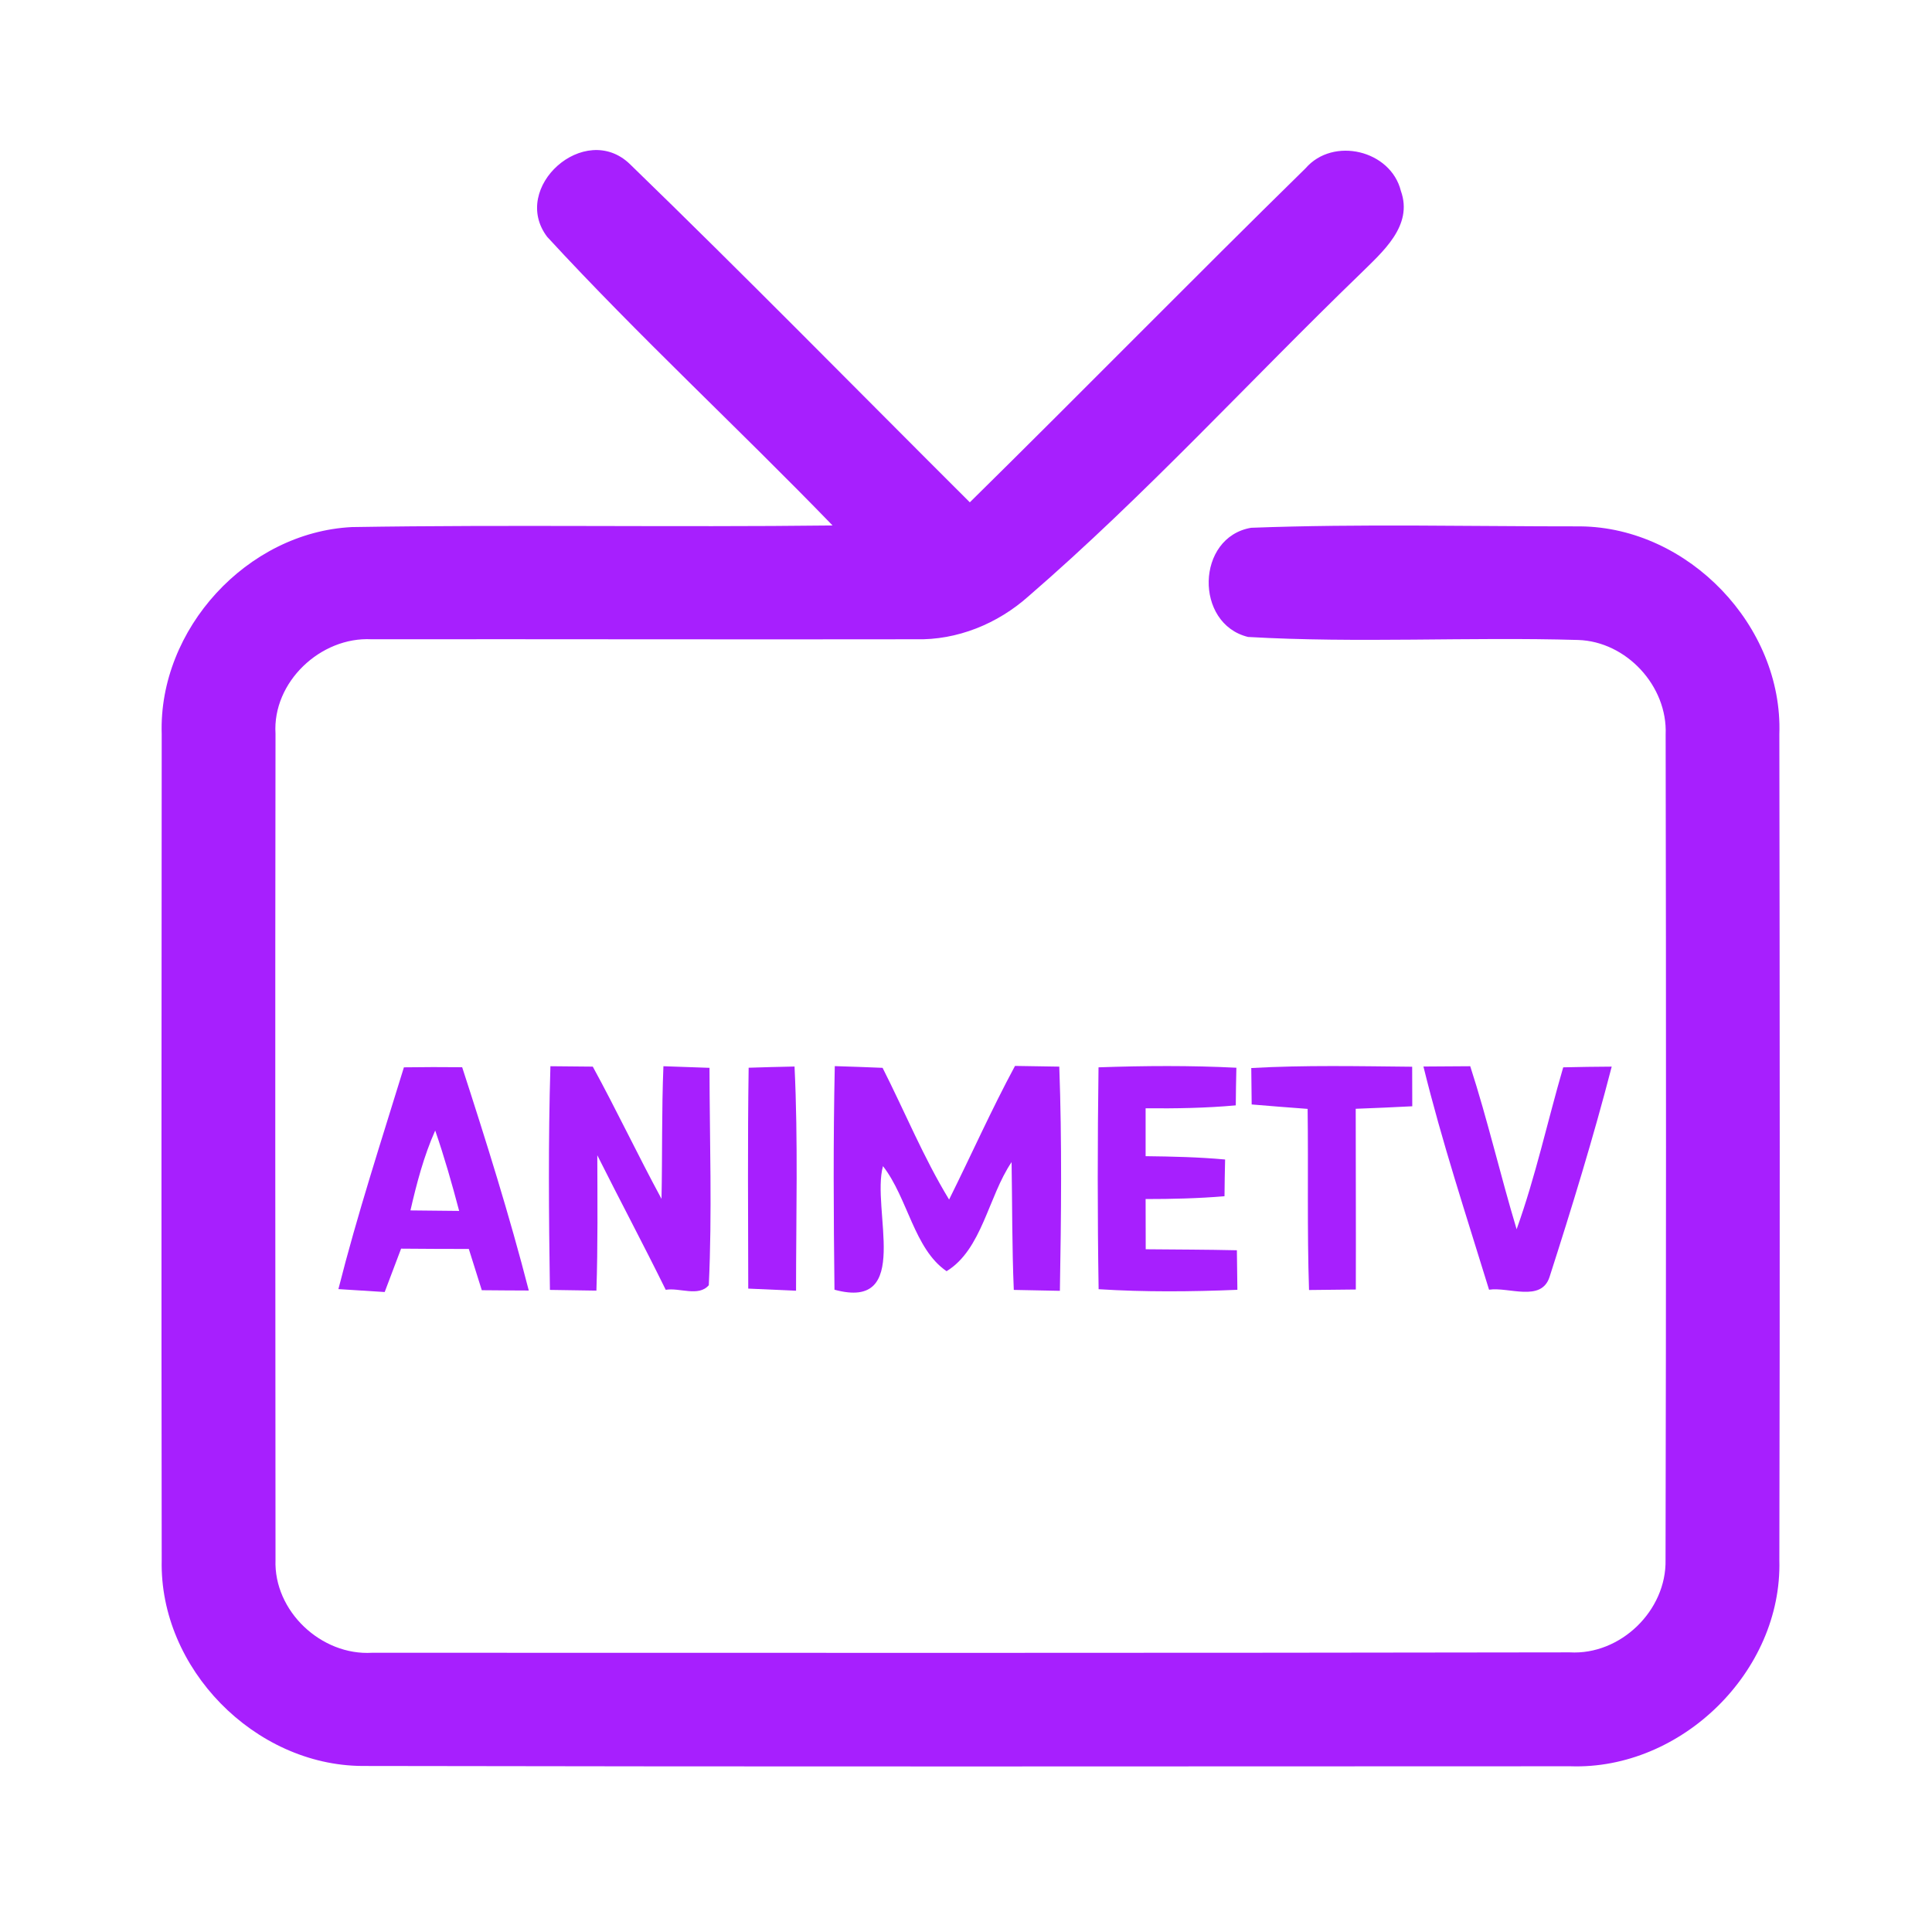 <?xml version="1.0" encoding="UTF-8" ?>
<!DOCTYPE svg PUBLIC "-//W3C//DTD SVG 1.1//EN" "http://www.w3.org/Graphics/SVG/1.1/DTD/svg11.dtd">
<svg width="192pt" height="192pt" viewBox="0 0 192 192" version="1.1" xmlns="http://www.w3.org/2000/svg">
<g id="#a71ffeff">
<path fill="#a71ffe" opacity="1.00" d=" M 54.38 23.54 C 50.66 18.64 58.12 11.98 62.60 16.31 C 74.00 27.36 85.13 38.71 96.38 49.92 C 107.56 38.91 118.55 27.70 129.75 16.72 C 132.49 13.56 138.21 14.92 139.22 18.98 C 140.46 22.45 137.38 25.04 135.20 27.20 C 124.18 37.85 113.83 49.21 102.22 59.25 C 99.15 61.99 95.12 63.64 90.98 63.53 C 72.96 63.56 54.95 63.51 36.93 63.53 C 31.86 63.26 27.06 67.79 27.38 72.92 C 27.34 100.29 27.36 127.65 27.38 155.01 C 27.19 160.11 31.93 164.56 36.99 164.25 C 76.66 164.26 116.33 164.28 156.00 164.21 C 161.04 164.50 165.63 160.05 165.52 155.01 C 165.58 127.67 165.58 100.33 165.53 72.99 C 165.73 68.19 161.64 63.75 156.83 63.60 C 145.91 63.28 134.94 63.93 124.03 63.30 C 118.68 61.99 118.85 53.38 124.34 52.45 C 135.23 52.04 146.17 52.32 157.08 52.31 C 167.81 52.43 177.19 62.22 176.83 72.95 C 176.87 100.32 176.89 127.69 176.83 155.06 C 177.12 166.12 167.07 175.91 156.06 175.53 C 116.04 175.54 76.02 175.58 36.01 175.50 C 25.29 175.44 15.83 165.80 16.07 155.06 C 16.03 127.69 16.05 100.32 16.07 72.95 C 15.74 62.53 24.55 52.90 34.97 52.38 C 50.89 52.12 66.82 52.41 82.74 52.22 C 73.39 42.56 63.48 33.42 54.38 23.54 Z" />
<path fill="#a71ffe" opacity="1.00" d=" M 40.14 106.07 C 42.07 106.04 44.00 106.04 45.93 106.06 C 48.31 113.40 50.63 120.78 52.55 128.25 C 50.99 128.25 49.43 128.23 47.88 128.22 C 47.45 126.85 47.01 125.48 46.59 124.12 C 44.34 124.12 42.10 124.11 39.86 124.09 C 39.32 125.53 38.78 126.96 38.23 128.40 C 36.70 128.30 35.16 128.20 33.63 128.11 C 35.51 120.68 37.89 113.39 40.14 106.07 M 40.79 120.29 C 42.40 120.31 44.01 120.33 45.63 120.34 C 44.92 117.65 44.16 114.98 43.25 112.35 C 42.12 114.89 41.41 117.59 40.79 120.29 Z" />
<path fill="#a71ffe" opacity="1.00" d=" M 54.70 105.96 C 56.10 105.98 57.50 105.99 58.91 106.00 C 61.28 110.34 63.39 114.80 65.74 119.14 C 65.83 114.75 65.75 110.35 65.93 105.96 C 67.46 106.01 68.99 106.06 70.51 106.12 C 70.52 113.32 70.78 120.53 70.44 127.72 C 69.43 128.91 67.52 127.94 66.16 128.18 C 63.95 123.69 61.60 119.28 59.36 114.81 C 59.37 119.29 59.42 123.78 59.27 128.26 C 57.73 128.24 56.19 128.22 54.65 128.19 C 54.54 120.78 54.48 113.37 54.70 105.96 Z" />
<path fill="#a71ffe" opacity="1.00" d=" M 74.40 106.11 C 75.92 106.06 77.44 106.02 78.96 105.99 C 79.32 113.41 79.11 120.84 79.11 128.27 C 77.52 128.20 75.94 128.13 74.36 128.06 C 74.35 120.74 74.29 113.42 74.40 106.11 Z" />
<path fill="#a71ffe" opacity="1.00" d=" M 82.96 105.95 C 84.54 106.00 86.12 106.05 87.71 106.12 C 89.92 110.48 91.77 115.02 94.32 119.21 C 96.52 114.79 98.53 110.27 100.87 105.93 C 102.34 105.96 103.80 105.98 105.27 106.00 C 105.54 113.43 105.46 120.86 105.33 128.28 C 103.81 128.25 102.28 128.22 100.75 128.19 C 100.57 123.95 100.60 119.72 100.53 115.49 C 98.21 118.91 97.60 124.17 94.07 126.33 C 90.84 124.13 90.22 119.06 87.75 115.89 C 86.56 120.16 90.73 130.30 82.93 128.17 C 82.84 120.76 82.80 113.36 82.96 105.95 Z" />
<path fill="#a71ffe" opacity="1.00" d=" M 109.17 106.07 C 113.74 105.91 118.31 105.88 122.87 106.11 C 122.84 107.35 122.82 108.60 122.81 109.85 C 119.83 110.12 116.84 110.17 113.85 110.14 C 113.85 111.73 113.85 113.31 113.85 114.90 C 116.48 114.93 119.12 114.99 121.75 115.23 C 121.72 116.45 121.70 117.66 121.69 118.88 C 119.08 119.10 116.46 119.16 113.85 119.16 C 113.85 120.82 113.85 122.48 113.86 124.15 C 116.88 124.18 119.90 124.18 122.92 124.25 C 122.93 125.56 122.95 126.87 122.97 128.18 C 118.38 128.37 113.77 128.41 109.18 128.12 C 109.06 120.77 109.07 113.42 109.17 106.07 Z" />
<path fill="#a71ffe" opacity="1.00" d=" M 124.35 106.14 C 129.68 105.84 135.01 105.96 140.34 106.01 C 140.34 107.32 140.34 108.63 140.35 109.94 C 138.48 110.04 136.60 110.12 134.73 110.19 C 134.73 116.18 134.76 122.16 134.74 128.15 C 133.19 128.17 131.64 128.19 130.09 128.20 C 129.89 122.20 130.03 116.20 129.95 110.20 C 128.10 110.06 126.24 109.92 124.39 109.76 C 124.38 108.55 124.37 107.34 124.35 106.14 Z" />
<path fill="#a71ffe" opacity="1.00" d=" M 141.46 105.99 C 143.01 105.98 144.56 105.97 146.11 105.96 C 147.84 111.30 149.10 116.78 150.72 122.16 C 152.61 116.90 153.79 111.43 155.35 106.07 C 156.95 106.03 158.56 106.01 160.17 106.00 C 158.35 113.04 156.21 120.00 153.99 126.91 C 153.16 129.44 149.92 127.87 147.98 128.17 C 145.72 120.81 143.30 113.48 141.46 105.99 Z" />
</g>
</svg>
